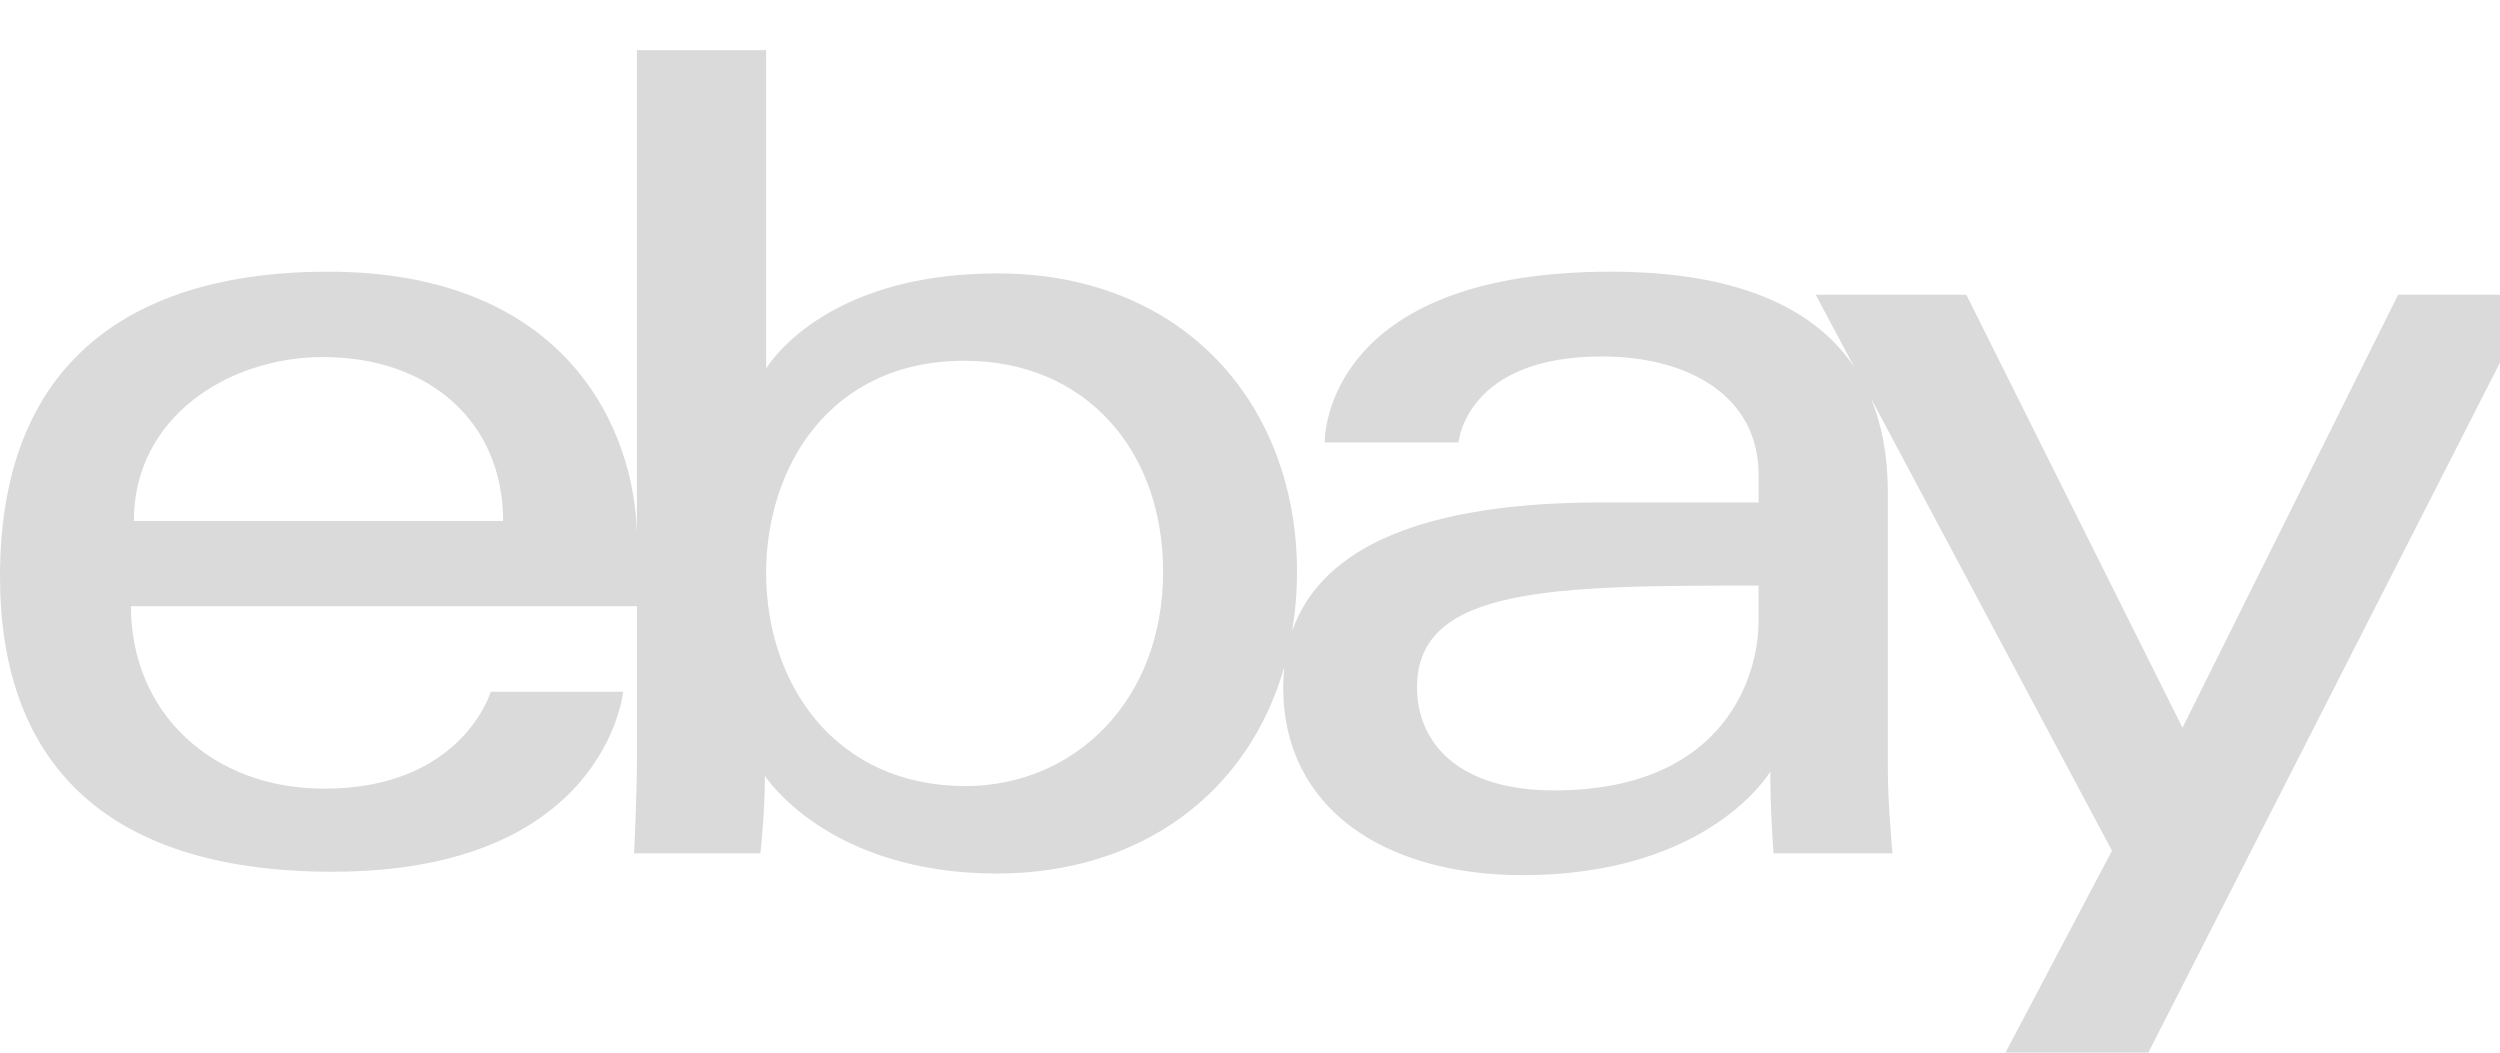 <svg version="1.1" xmlns="http://www.w3.org/2000/svg" xmlns:xlink="http://www.w3.org/1999/xlink" width="95" height="40" style="" xml:space="preserve"><rect id="backgroundrect" width="100%" height="100%" x="0" y="0" fill="none" stroke="none" style="" class=""/>
















<g class="currentLayer" style=""><title>Layer 1</title><g id="svg_1" class="selected" fill="#dadada" fill-opacity="1">
	<path d="M91.127,11.201 l-8.193,16.454 l-8.213,-16.454 h-5.723 l1.463,2.745 c-1.936,-2.889 -5.756,-3.623 -9.249,-3.623 c-10.22,0 -10.874,5.596 -10.874,6.49 h5.086 c0,0 0.268,-3.267 5.438,-3.267 c3.36,0 5.965,1.538 5.965,4.494 v1.053 h-5.965 c-6.609,0 -10.617,1.616 -11.76,4.886 c0.119,-0.724 0.184,-1.474 0.184,-2.255 c0,-6.282 -4.236,-11.335 -11.391,-11.335 c-6.699,0 -8.781,3.617 -8.781,3.617 V1.904 h-4.911 V20.323 c-0.072,-4.005 -2.669,-10 -11.749,-10 C5.661,10.323 0,13.205 0,21.9 c0,6.889 3.807,11.226 12.63,11.226 c10.385,0 11.051,-6.841 11.051,-6.841 h-5.032 c0,0 -1.079,3.684 -6.326,3.684 c-4.273,0 -7.347,-2.887 -7.347,-6.933 h19.228 v5.724 c0,1.524 -0.109,3.666 -0.109,3.666 h4.8 c0,0 0.172,-1.537 0.172,-2.942 c0,0 2.371,3.71 8.819,3.71 c5.499,0 9.568,-3.094 10.917,-7.855 c-0.026,0.25 -0.042,0.508 -0.042,0.773 c0,4.626 3.867,7.143 9.095,7.143 c7.123,0 9.416,-3.937 9.416,-3.937 c0,1.565 0.121,3.108 0.121,3.108 h4.521 c0,0 -0.176,-1.912 -0.176,-3.137 V18.716 c0,-1.414 -0.235,-2.597 -0.647,-3.59 l9.164,17.202 l-4.308,8.166 h5.438 l14.927,-29.293 H91.127 zM5.086,19.796 c0,-3.966 3.62,-6.228 7.191,-6.228 c4.068,0 6.841,2.492 6.841,6.228 H5.086 zM36.688,29.87 c-4.921,0 -7.575,-3.842 -7.575,-8.103 c0,-3.968 2.382,-8.058 7.542,-8.058 c4.611,0 7.543,3.422 7.543,8.015 C44.198,26.649 40.811,29.87 36.688,29.87 zM66.824,23.654 c0,1.83 -1.129,6.381 -7.776,6.381 c-3.642,0 -5.202,-1.816 -5.202,-3.925 c0,-3.835 5.258,-3.858 12.979,-3.858 V23.654 z" id="svg_2" fill="#dadada" fill-opacity="1"/>
</g><g id="svg_3" class="">
</g><g id="svg_4" class="">
</g><g id="svg_5" class="">
</g><g id="svg_6" class="">
</g><g id="svg_7" class="">
</g><g id="svg_8" class="">
</g><g id="svg_9" class="">
</g><g id="svg_10" class="">
</g><g id="svg_11" class="">
</g><g id="svg_12" class="">
</g><g id="svg_13" class="">
</g><g id="svg_14" class="">
</g><g id="svg_15" class="">
</g><g id="svg_16" class="">
</g><g id="svg_17" class="">
</g></g></svg>